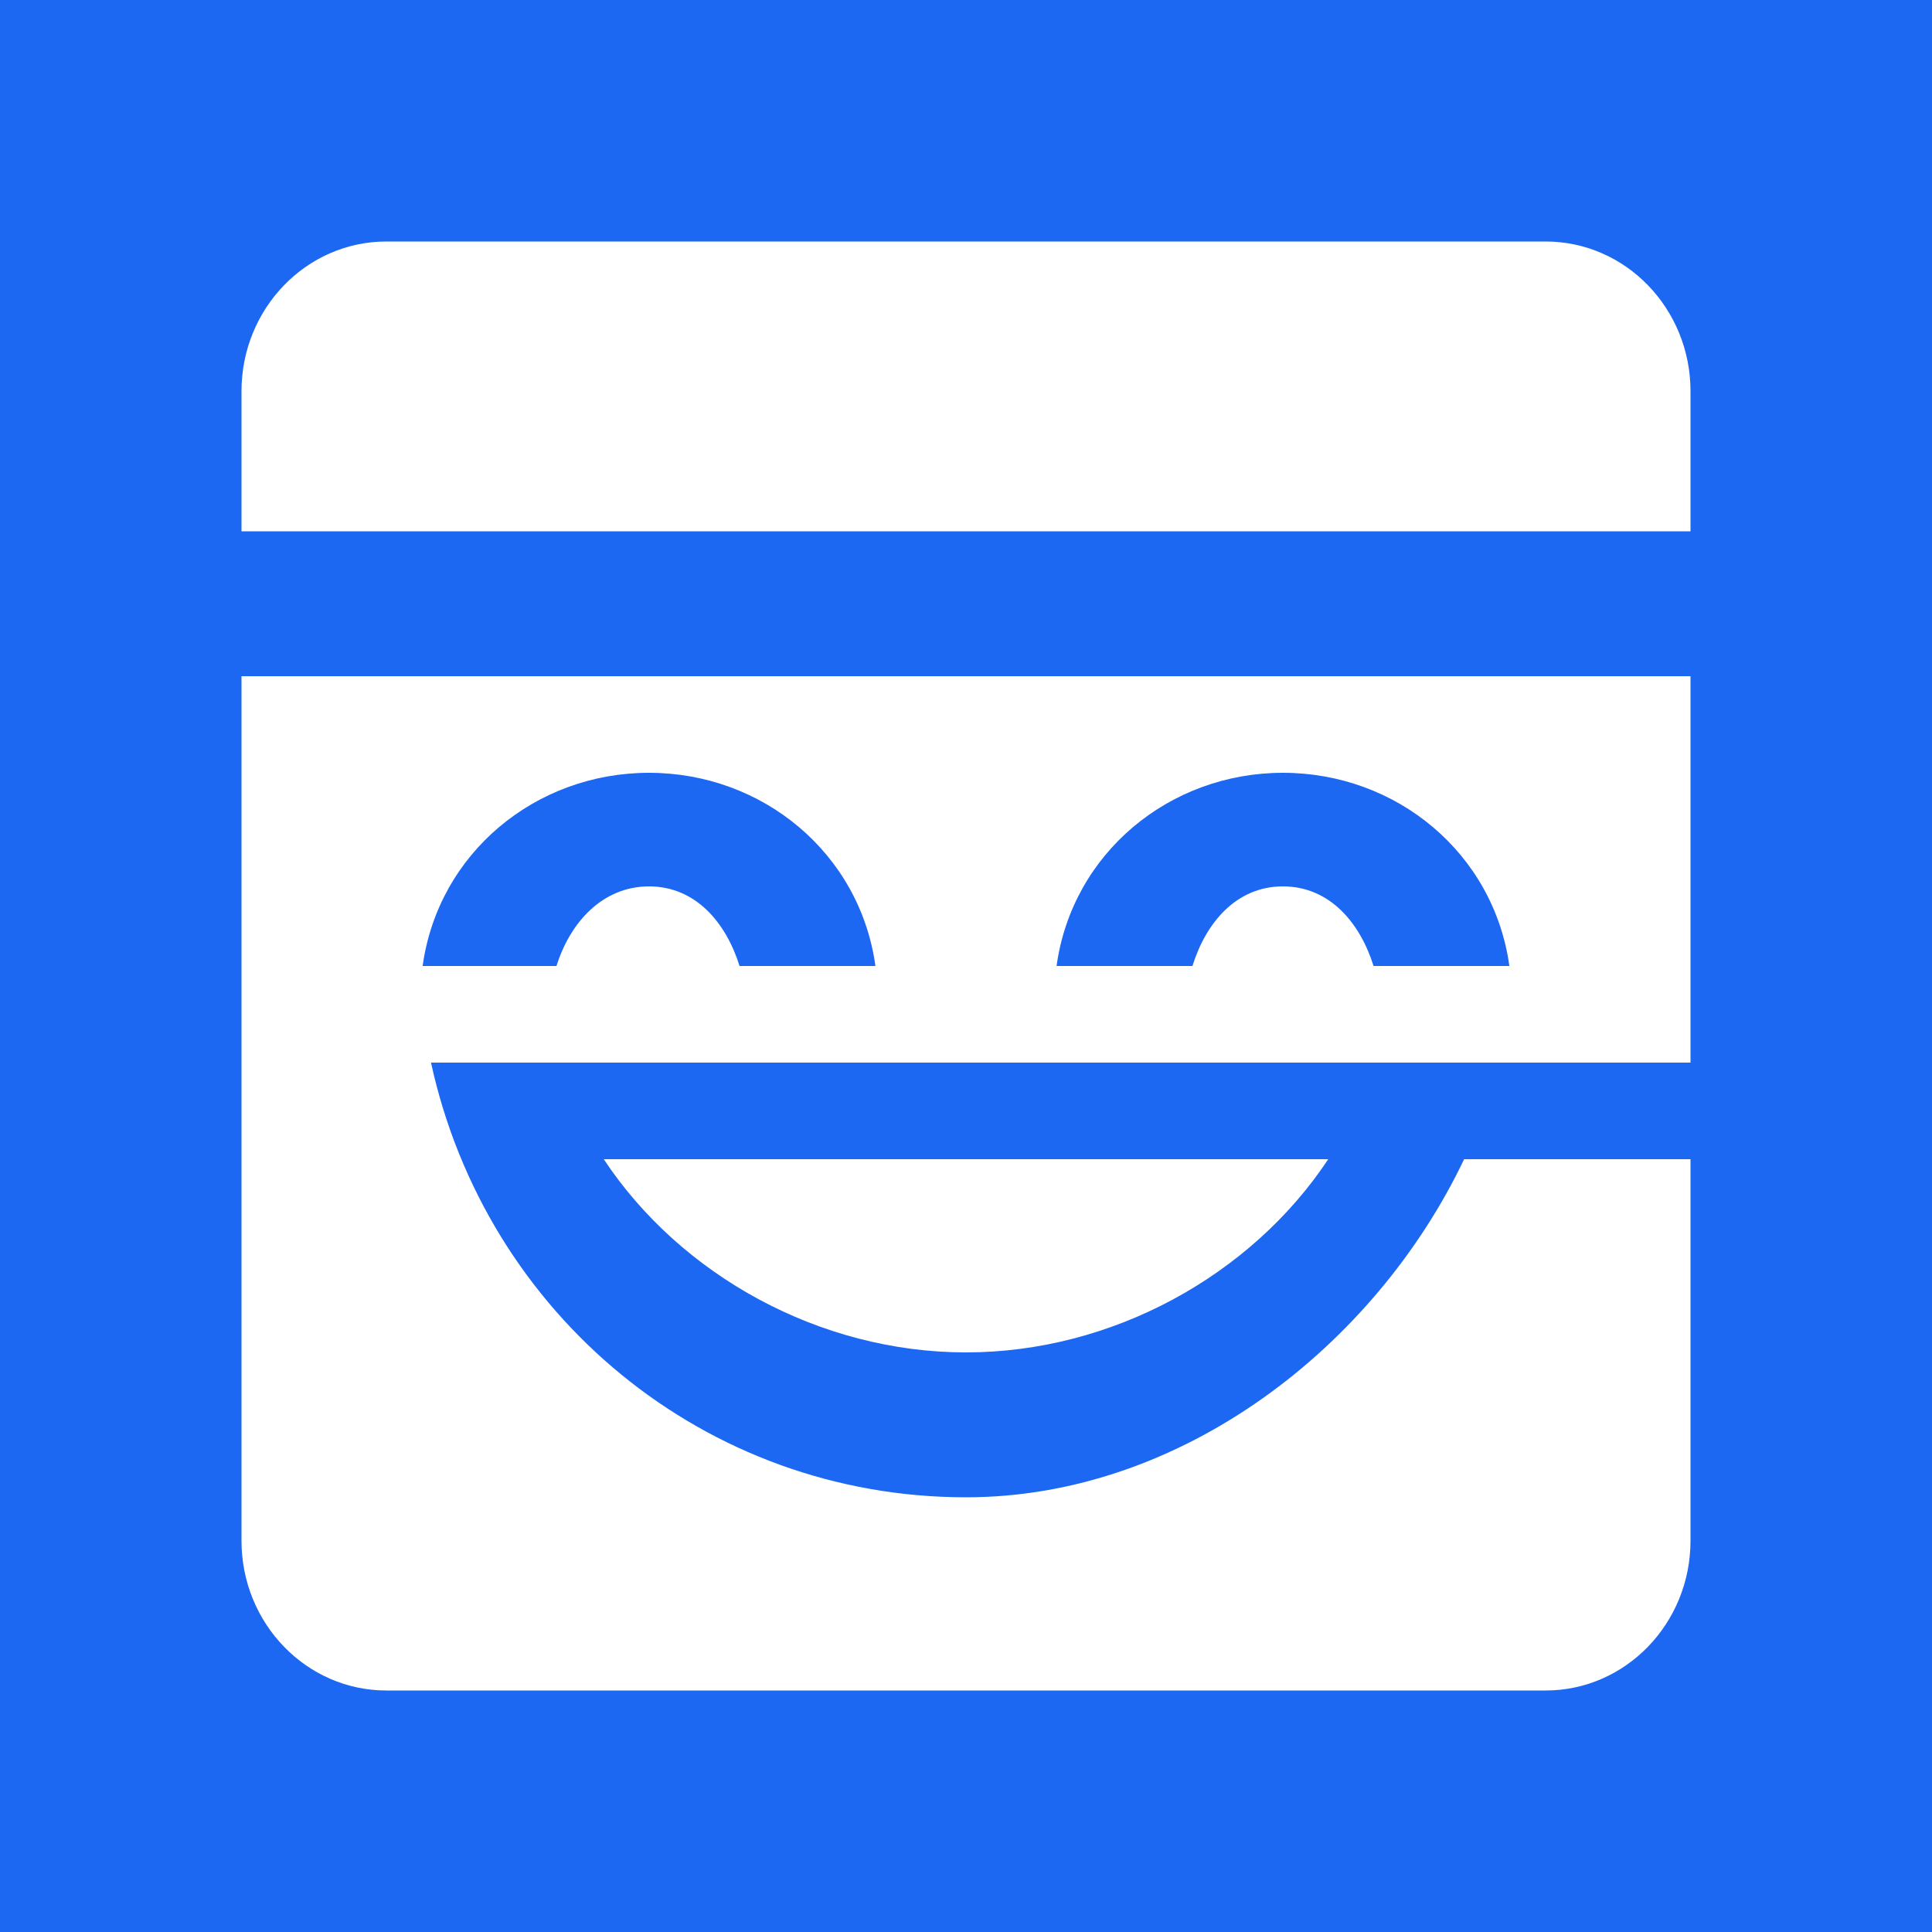 <svg width="24" height="24" viewBox="0 0 24 24" fill="none" xmlns="http://www.w3.org/2000/svg">
<rect x="0" y="0" width="24" height="24" fill="#333333" stroke="none"/>
<g clip-path="url(#clip0_328_38509)">
<path d="M24 0H0V24H24V0Z" fill="#1C68F3"/>
<path fill-rule="evenodd" clip-rule="evenodd" d="M21 8.4V13.2H5.354C6.038 16.335 8.76 18.6 12 18.6C14.679 18.6 17.079 16.726 18.188 14.4H21V19.14C21 20.167 20.194 21 19.2 21H4.8C3.806 21 3 20.167 3 19.14V8.4H21ZM16.5 14.4C15.545 15.842 13.818 16.8 12 16.8C10.182 16.8 8.455 15.842 7.5 14.4H16.5ZM8.062 9.6C6.652 9.6 5.444 10.598 5.25 12H6.913C7.081 11.46 7.484 11.011 8.062 11.011C8.641 11.011 9.019 11.461 9.187 12H10.875C10.681 10.598 9.473 9.6 8.062 9.6ZM15.937 9.6C14.527 9.6 13.319 10.598 13.125 12H14.813C14.981 11.46 15.359 11.011 15.937 11.011C16.516 11.011 16.894 11.461 17.063 12H18.75C18.556 10.598 17.348 9.6 15.937 9.6ZM19.2 3C20.194 3 21 3.833 21 4.86V6.6H3V4.86C3 3.833 3.806 3 4.8 3H19.2Z" fill="white"/>
</g>
<defs>
<clipPath id="clip0_328_38509">
<rect width="24" height="24" fill="white"/>
</clipPath>
</defs>
</svg>
